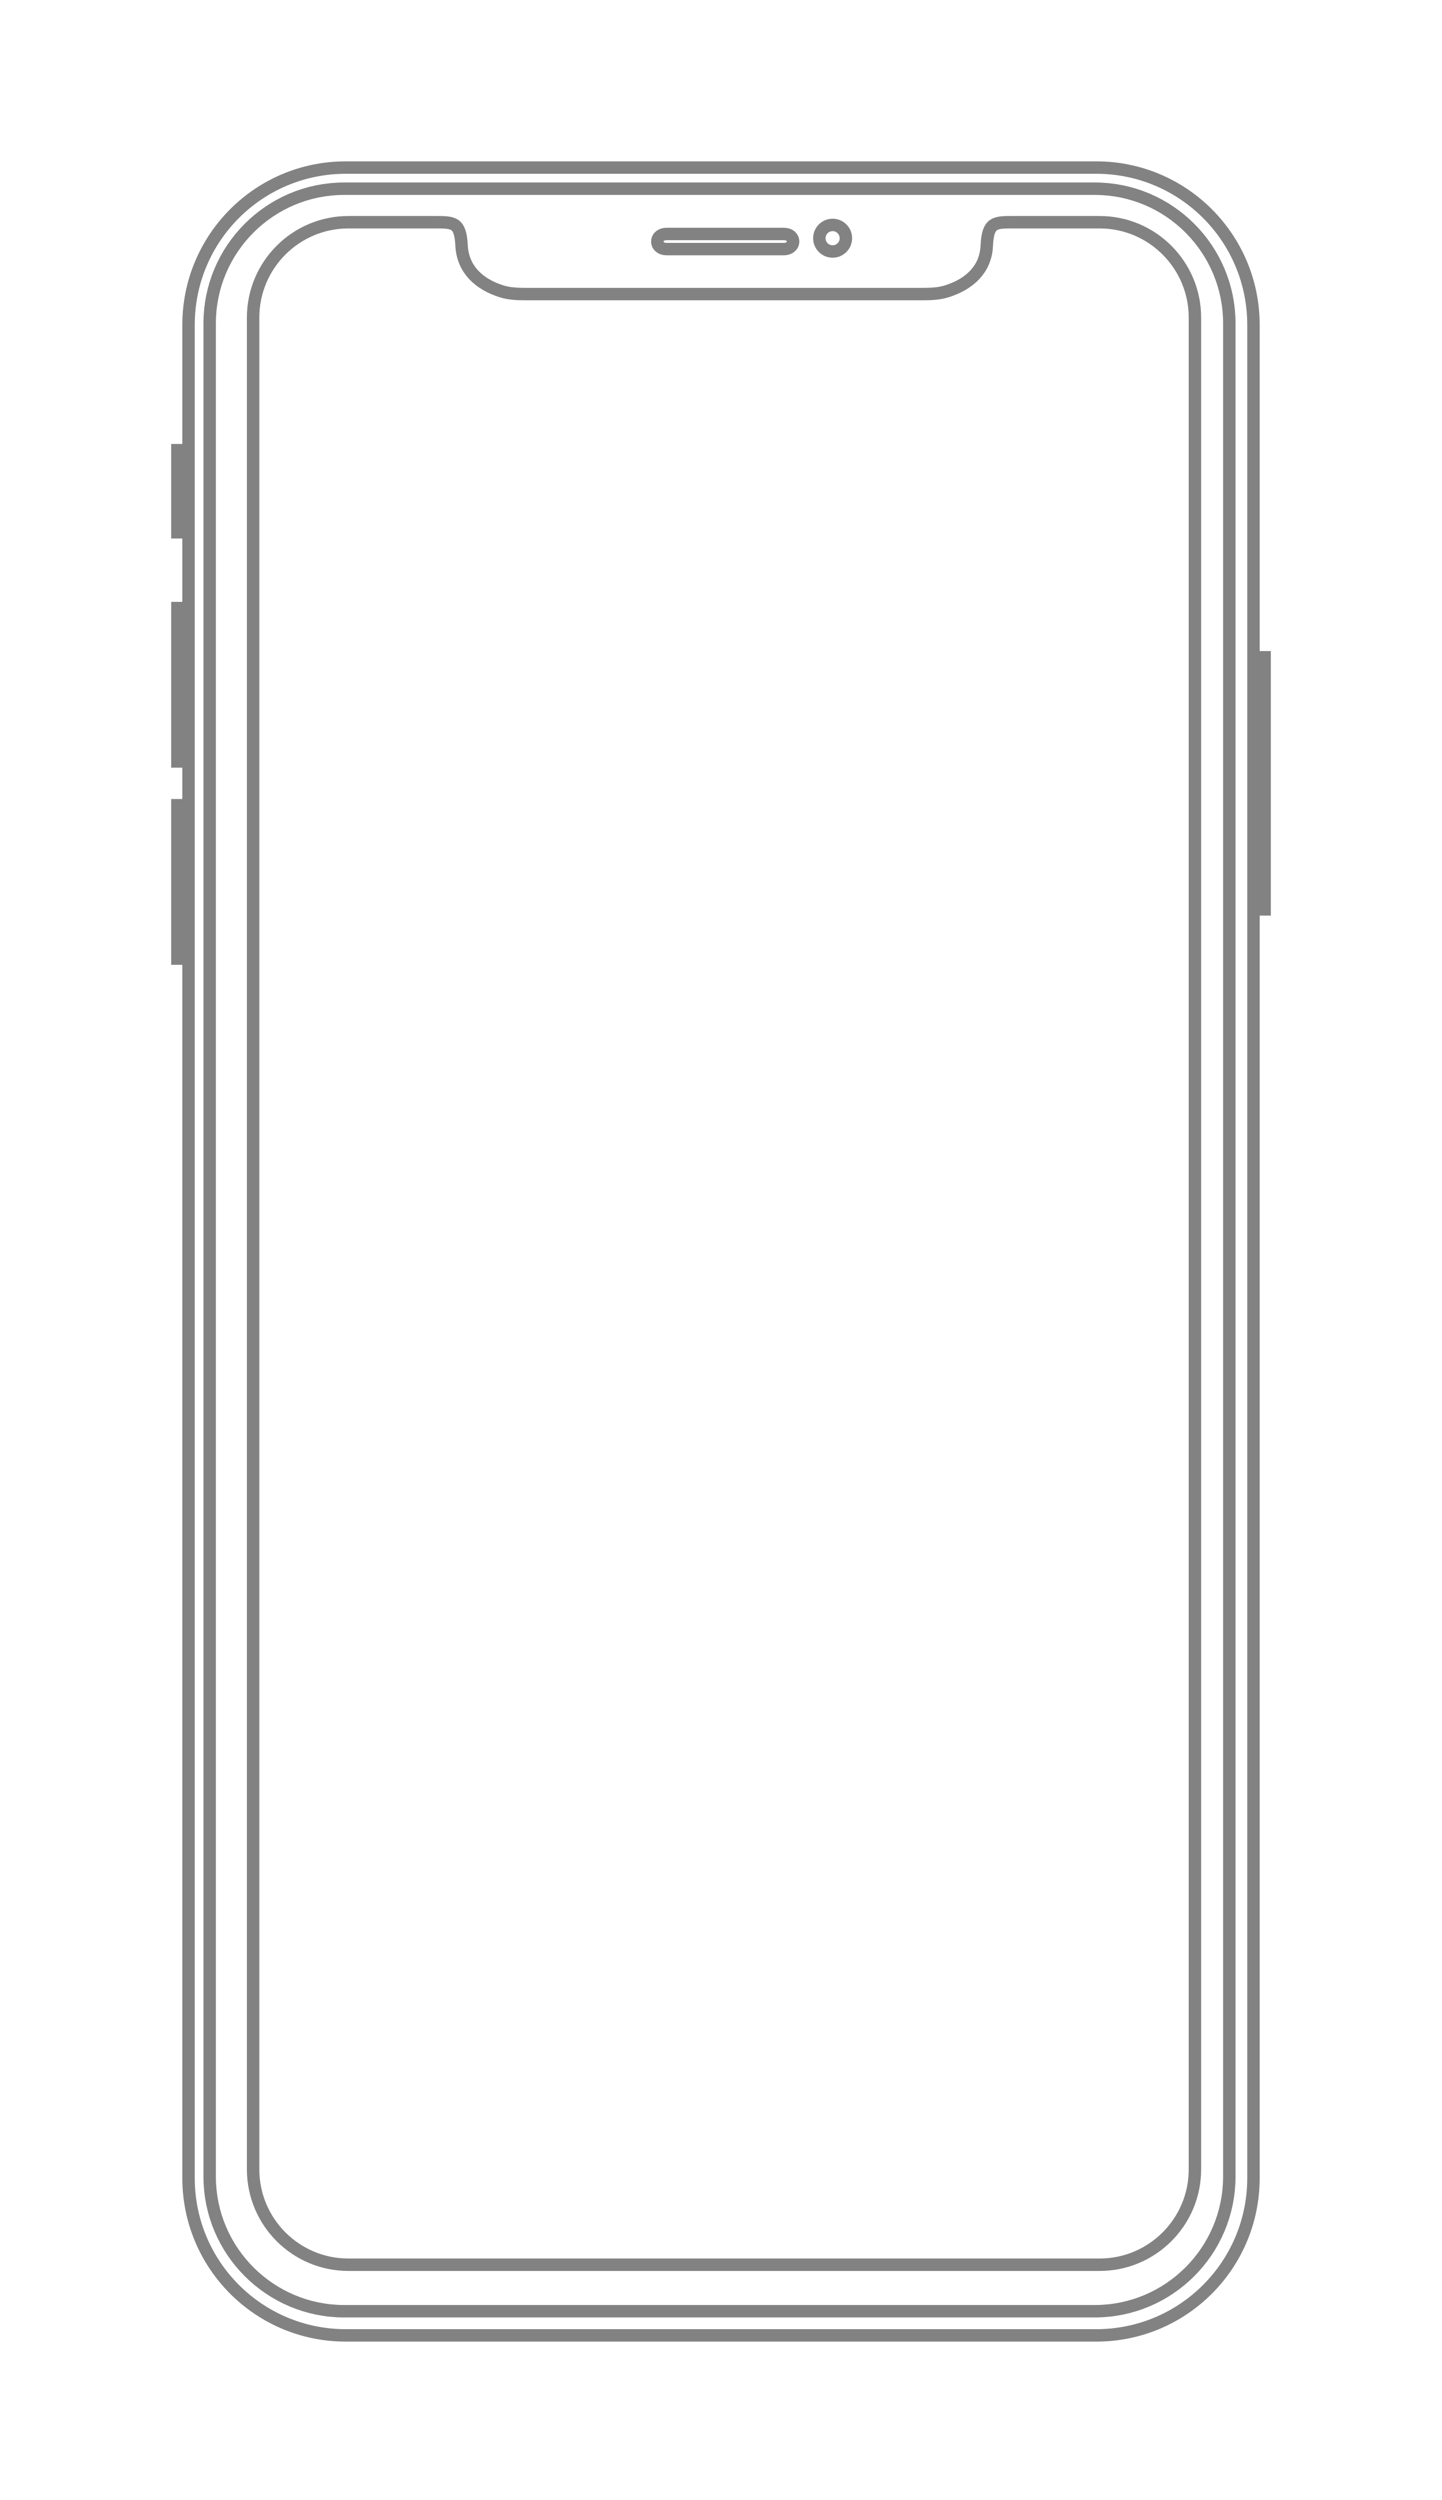 <svg width="116" height="201" viewBox="0 0 116 201" fill="none" xmlns="http://www.w3.org/2000/svg">
<path d="M88.456 17.867C92.703 17.867 96.125 21.314 96.125 25.538V174.418C96.125 178.667 92.679 182.089 88.456 182.089H28.029C23.782 182.089 20.361 178.642 20.361 174.418V25.538C20.361 21.29 23.807 17.867 28.029 17.867H35.018C36.499 17.867 37.033 17.867 37.13 19.736C37.227 21.678 38.562 22.867 40.357 23.426C40.964 23.62 41.644 23.644 42.299 23.644H43.609H72.9H74.211C74.866 23.644 75.546 23.62 76.152 23.426C77.948 22.867 79.307 21.678 79.38 19.736C79.477 17.867 80.011 17.867 81.491 17.867H88.456Z" stroke="#828282" stroke-miterlimit="10"/>
<path d="M100.833 175.122C100.833 182.114 95.178 187.77 88.189 187.77H27.811C20.822 187.77 15.167 182.114 15.167 175.122V26.12C15.167 19.129 20.822 13.473 27.811 13.473H88.189C95.178 13.473 100.833 19.129 100.833 26.12V175.122Z" stroke="#828282" stroke-miterlimit="10"/>
<path d="M98.891 175.001C98.891 180.973 94.038 185.828 88.068 185.828H27.689C21.72 185.828 16.866 180.973 16.866 175.001V25.999C16.866 20.027 21.72 15.172 27.689 15.172H88.068C94.038 15.172 98.891 20.027 98.891 25.999V175.001Z" stroke="#828282" stroke-miterlimit="10"/>
<path d="M15.216 36.195H14.27V42.797H15.216" stroke="#828282" stroke-miterlimit="10"/>
<path d="M100.784 73.117H101.731V52.847H100.784" stroke="#828282" stroke-miterlimit="10"/>
<path d="M15.216 48.891H14.27V61.222H15.216" stroke="#828282" stroke-miterlimit="10"/>
<path d="M15.216 64.742H14.27V77.074H15.216" stroke="#828282" stroke-miterlimit="10"/>
<path d="M63.072 20.027H53.608C53.195 20.027 52.88 19.784 52.88 19.42C52.88 19.056 53.195 18.813 53.608 18.813H63.072C63.484 18.813 63.8 19.056 63.8 19.42C63.8 19.784 63.46 20.027 63.072 20.027Z" stroke="#828282" stroke-miterlimit="10"/>
<path d="M66.979 20.221C67.569 20.221 68.047 19.743 68.047 19.153C68.047 18.563 67.569 18.085 66.979 18.085C66.389 18.085 65.911 18.563 65.911 19.153C65.911 19.743 66.389 20.221 66.979 20.221Z" stroke="#828282" stroke-miterlimit="10"/>
</svg>
